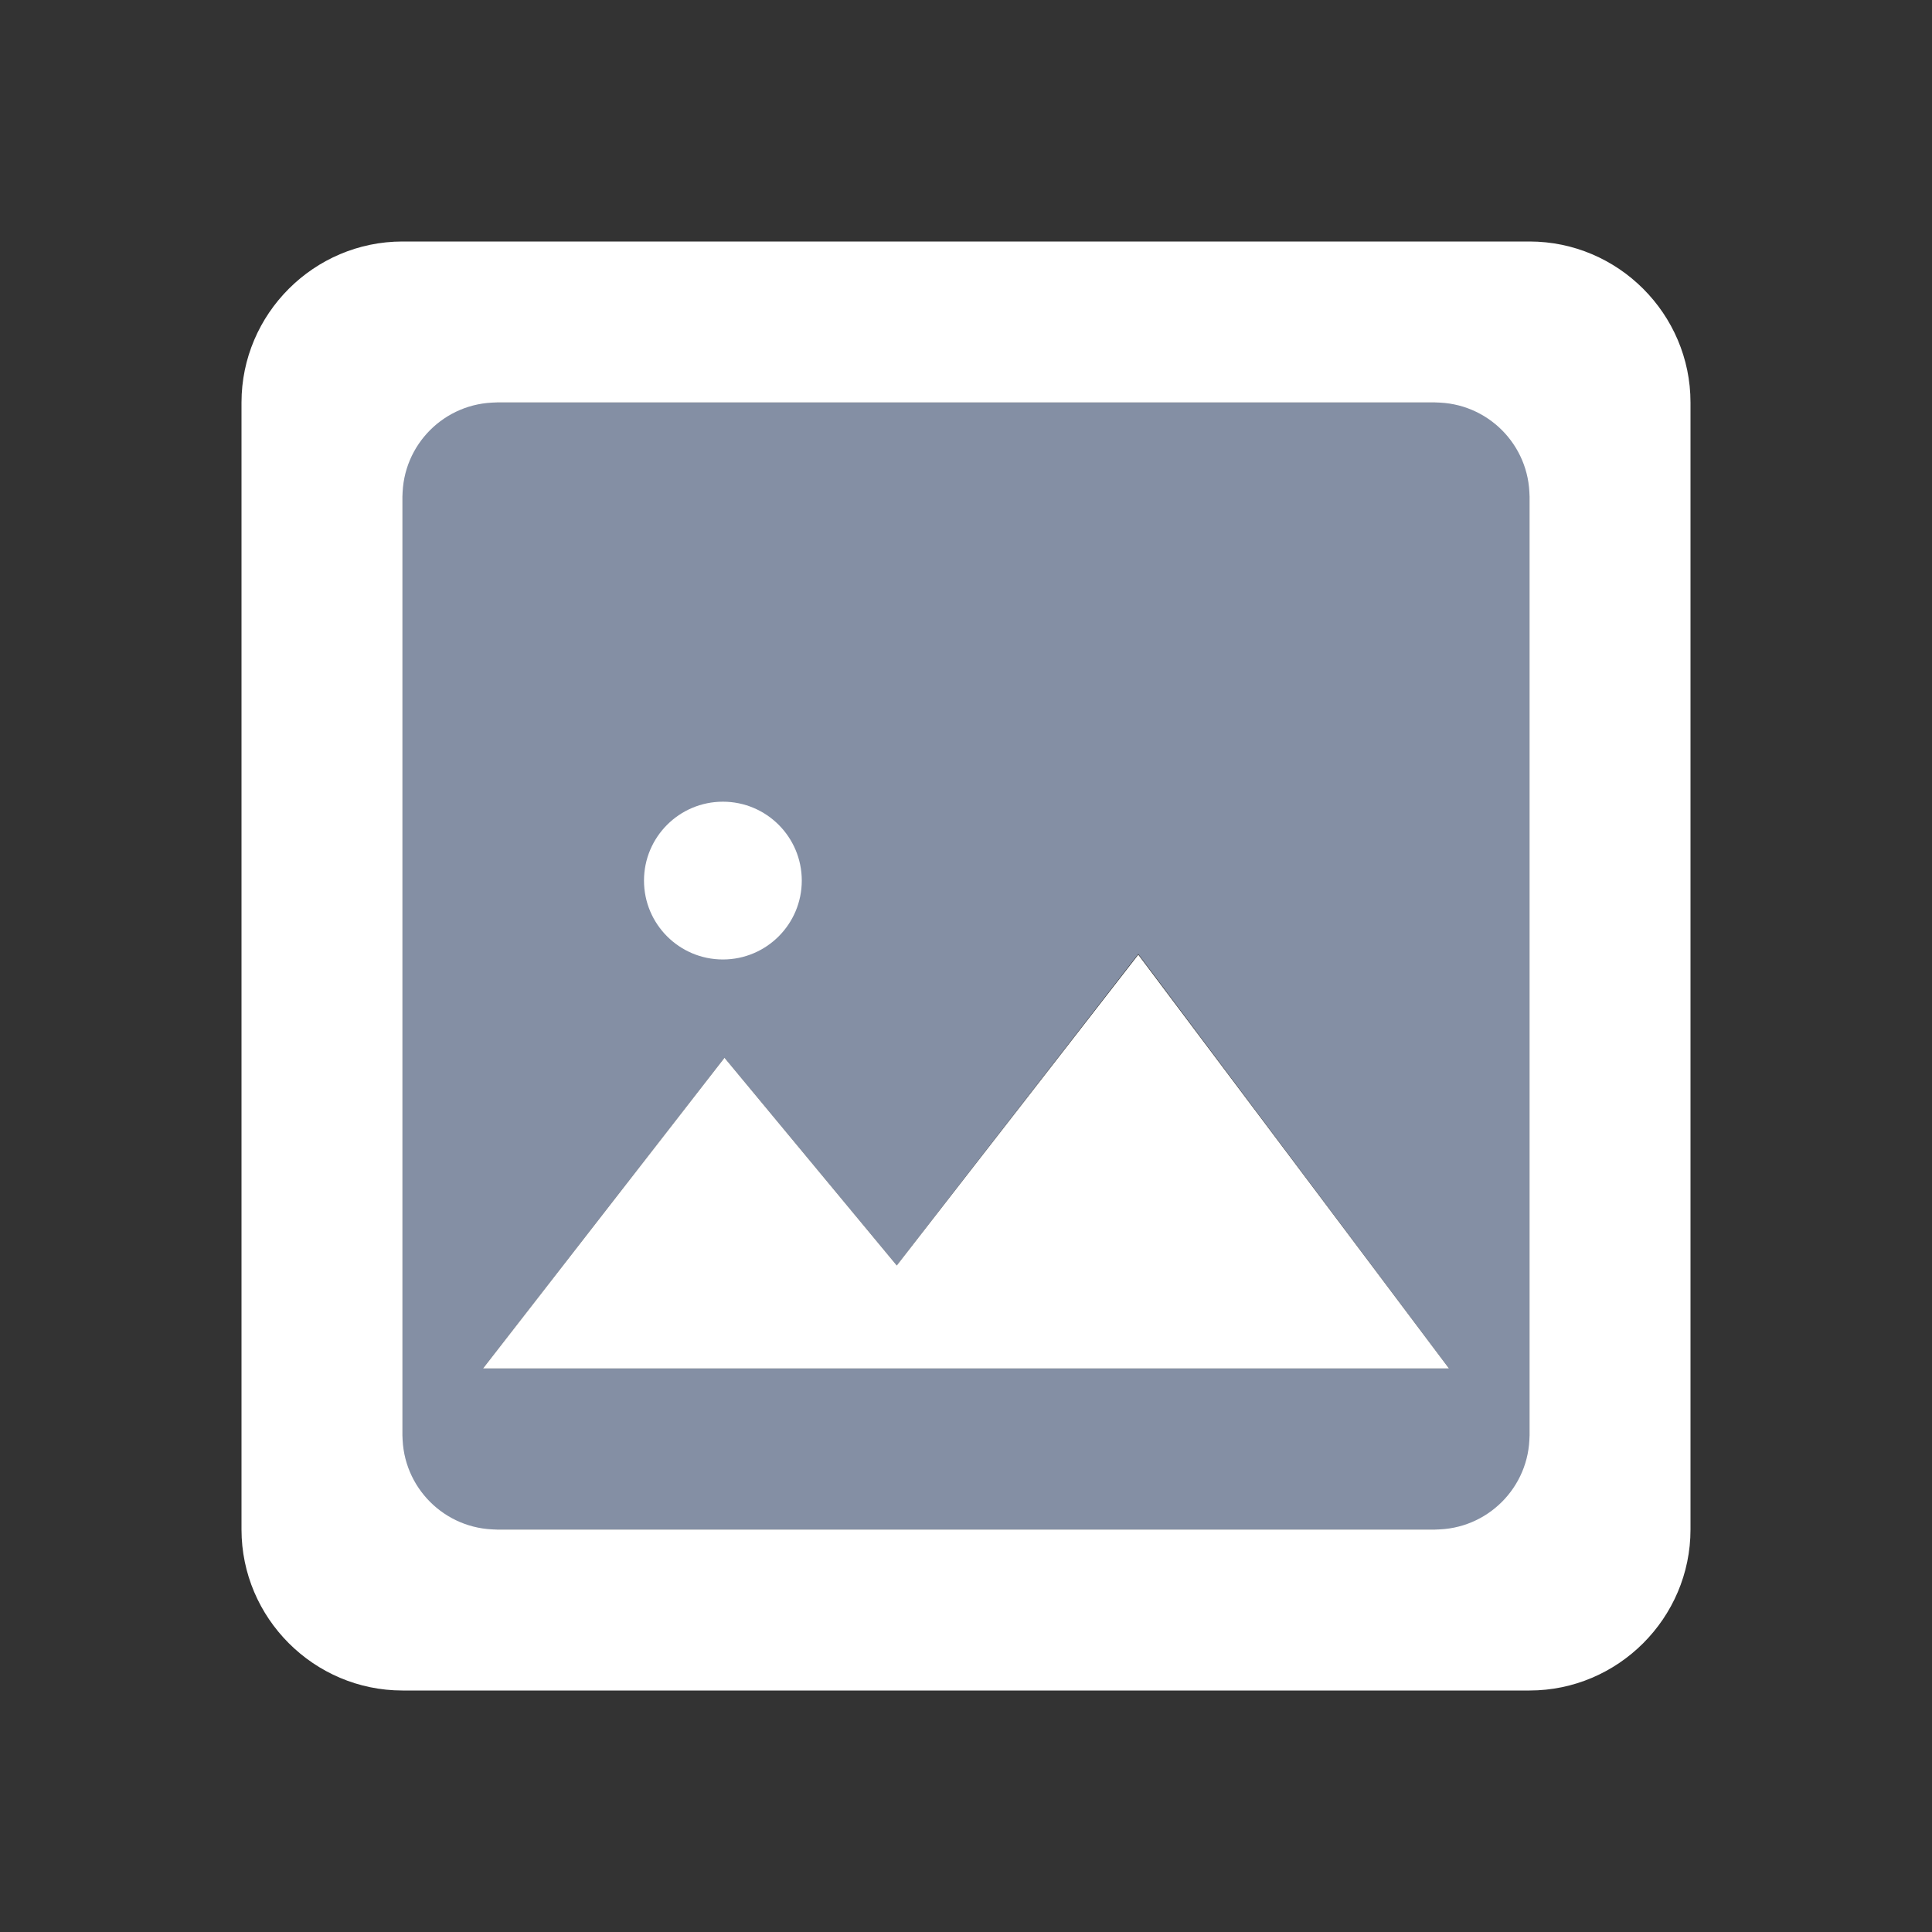 <svg width="24" height="24" viewBox="0 0 24 24" fill="none" xmlns="http://www.w3.org/2000/svg">
<rect x="0" y="0" width="24" height="24" fill="#333333" stroke="none"/>
<path d="M5 19H19V5H5V19ZM9 13.14L11.14 15.72L14.14 11.85L18 17H6L9 13.14Z" fill="#848FA4"/>
<path d="M3 5V19C3 20.1 3.9 21 5 21H19C20.1 21 21 20.1 21 19V5C21 3.9 20.1 3 19 3H5C3.9 3 3 3.9 3 5ZM19 17.829C19 18.476 18.476 19 17.829 19H6.171C5.524 19 5 18.476 5 17.829V6.171C5 5.524 5.524 5 6.171 5H17.829C18.476 5 19 5.524 19 6.171V17.829ZM14.14 11.86L11.14 15.72L9 13.14L6 17H18L14.14 11.86Z" fill="white"/>
<ellipse cx="8.98" cy="10.939" rx="0.98" ry="0.98" fill="white"/>
</svg>
